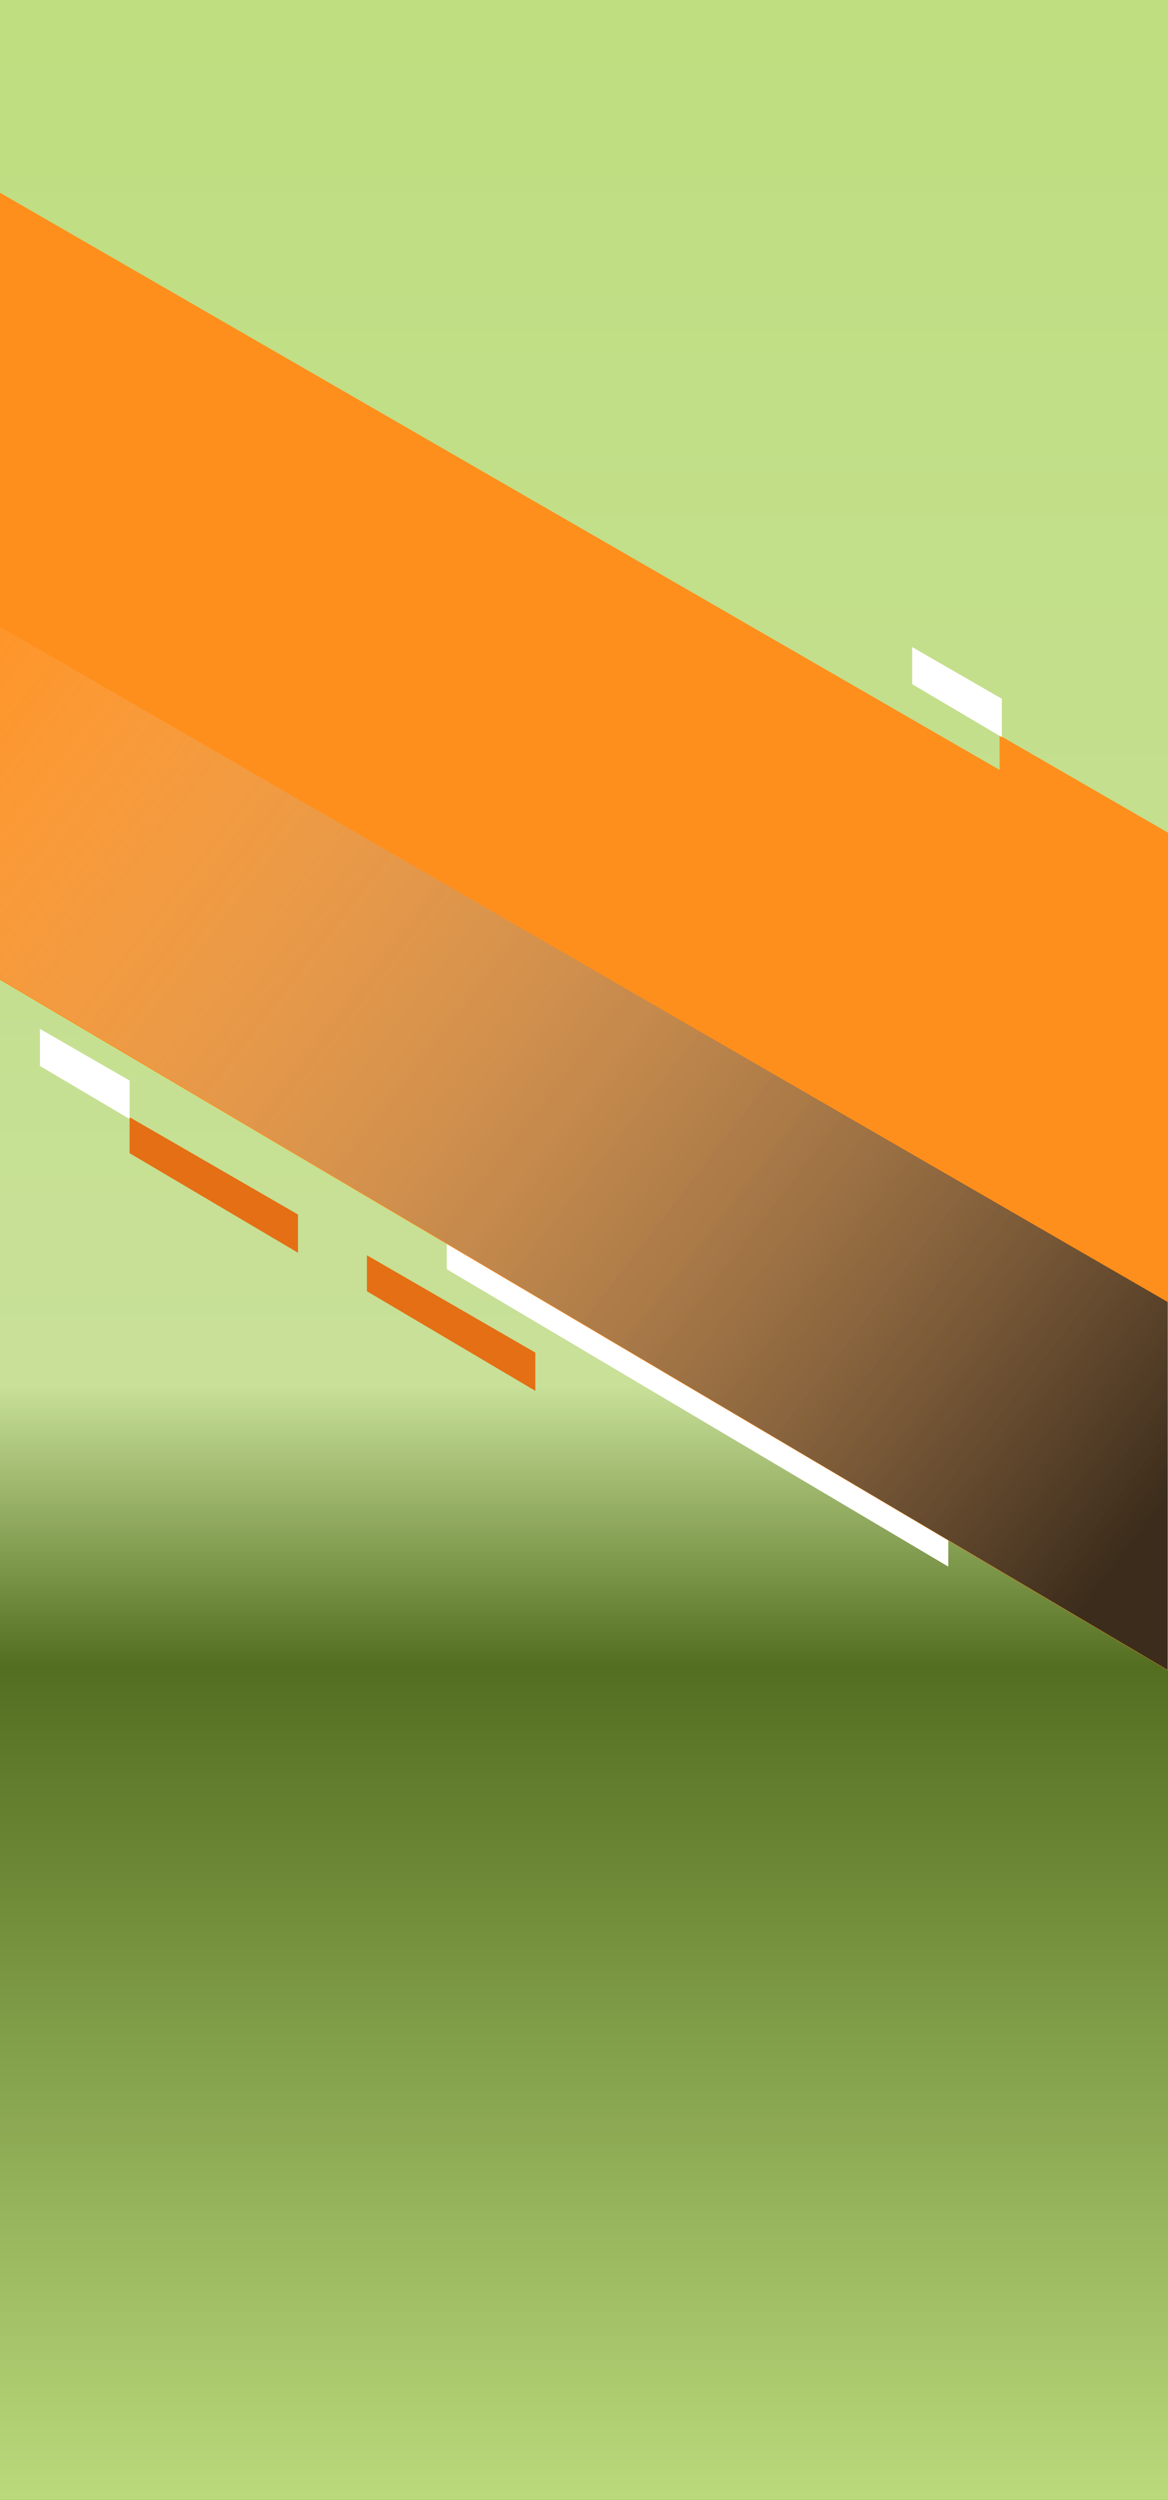 <svg xmlns="http://www.w3.org/2000/svg" xmlns:xlink="http://www.w3.org/1999/xlink" width="456" height="976" viewBox="0 0 456 976"><rect x="0" y="0" width="456" height="976" fill="#333333" stroke="none"/><defs><linearGradient id="a" x1="-1169.9" y1="-588.85" x2="-1169.9" y2="-589.85" gradientTransform="matrix(456, 0, 0, -976, 533702.52, -574716.77)" gradientUnits="userSpaceOnUse"><stop offset="0" stop-color="#bede7f"/><stop offset="0.55" stop-color="#c8e098"/><stop offset="0.66" stop-color="#536e20"/><stop offset="1" stop-color="#bede7f"/></linearGradient><linearGradient id="b" x1="-1169.4" y1="-591.73" x2="-1170.54" y2="-590.94" gradientTransform="matrix(456.74, 0, 0, -407.77, 534566.17, -240704.78)" gradientUnits="userSpaceOnUse"><stop offset="0" stop-color="#1c1c1b" stop-opacity="0.86"/><stop offset="1" stop-color="#fff" stop-opacity="0"/></linearGradient></defs><rect width="456" height="976" fill="url(#a)"/><path d="M456,325.09l-65.75-38v14.05L456,340.06Z" fill="#ff8f1c"/><path d="M356.12,252.62v14.49l35,20.69v-15Z" fill="#fff"/><path d="M116.34,474.16l-65.75-38v14.05l65.75,38.88Z" fill="#e56f14"/><path d="M15.59,401.69v14.48l35,20.69v-15Z" fill="#fff"/><path d="M209,528.07l-65.75-38v14.05L209,543Z" fill="#e56f14"/><path d="M370.22,561,174.43,446.19v49.33L370.22,611.63Z" fill="#fff"/><path d="M456,338.54,0,75.25V382.53L456,652.16Z" fill="#ff8f1c"/><path d="M455.83,508.28-.91,244.17V381.65L455.83,651.94Z" fill="url(#b)"/></svg>